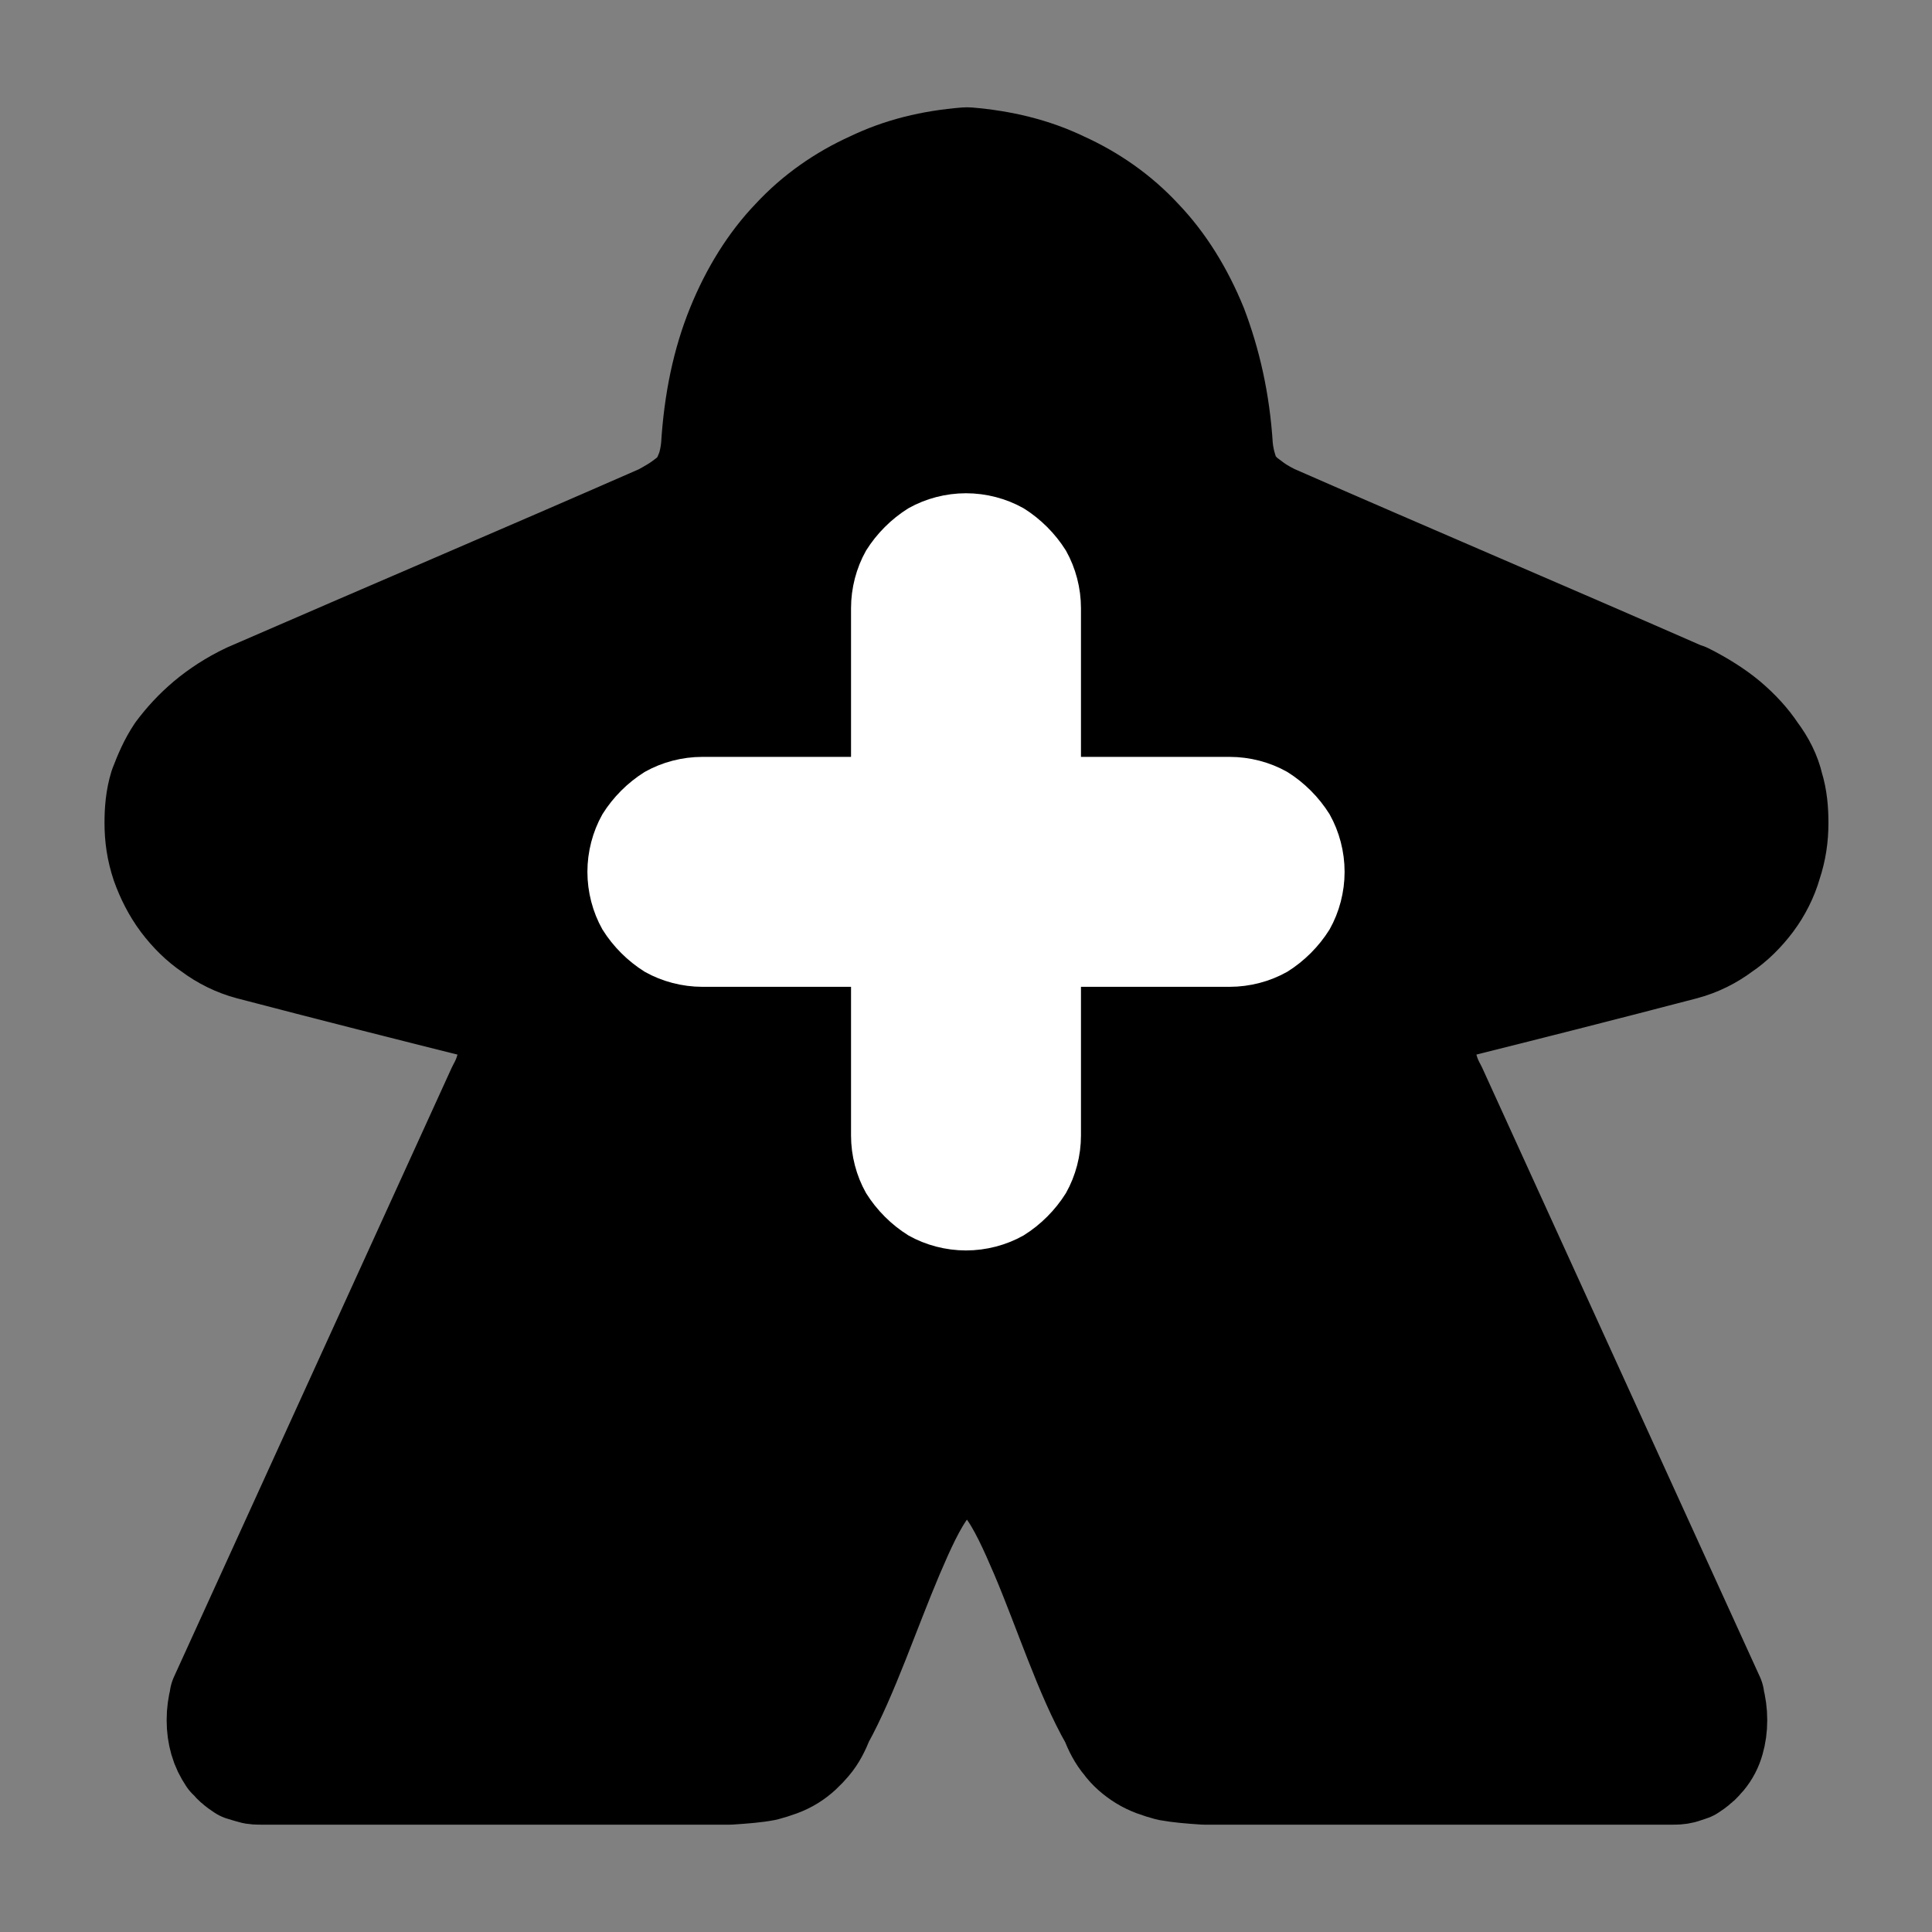 <?xml version="1.0" encoding="UTF-8"?>
<!DOCTYPE svg PUBLIC "-//W3C//DTD SVG 1.1//EN" "http://www.w3.org/Graphics/SVG/1.1/DTD/svg11.dtd">
<svg version="1.2" width="20.52mm" height="20.52mm" viewBox="0 0 2052 2052" preserveAspectRatio="xMidYMid" fill-rule="evenodd" stroke-width="28.222" stroke-linejoin="round" xmlns="http://www.w3.org/2000/svg" xmlns:ooo="http://xml.openoffice.org/svg/export" xmlns:xlink="http://www.w3.org/1999/xlink" xmlns:presentation="http://sun.com/xmlns/staroffice/presentation" xmlns:smil="http://www.w3.org/2001/SMIL20/" xmlns:anim="urn:oasis:names:tc:opendocument:xmlns:animation:1.0" xml:space="preserve">
 <rect x="0" y="0" width="2052" height="2052" fill="#808080" stroke="none"/>
 <defs class="ClipPathGroup">
  <clipPath id="presentation_clip_path" clipPathUnits="userSpaceOnUse">
   <rect x="0" y="0" width="2052" height="2052"/>
  </clipPath>
  <clipPath id="presentation_clip_path_shrink" clipPathUnits="userSpaceOnUse">
   <rect x="2" y="2" width="2048" height="2048"/>
  </clipPath>
 </defs>
 <defs class="TextShapeIndex">
  <g ooo:slide="id1" ooo:id-list="id3 id4 id5 id6"/>
 </defs>
 <defs class="EmbeddedBulletChars">
  <g id="bullet-char-template-57356" transform="scale(0,-0)">
   <path d="M 580,1141 L 1163,571 580,0 -4,571 580,1141 Z"/>
  </g>
  <g id="bullet-char-template-57354" transform="scale(0,-0)">
   <path d="M 8,1128 L 1137,1128 1137,0 8,0 8,1128 Z"/>
  </g>
  <g id="bullet-char-template-10146" transform="scale(0,-0)">
   <path d="M 174,0 L 602,739 174,1481 1456,739 174,0 Z M 1358,739 L 309,1346 659,739 1358,739 Z"/>
  </g>
  <g id="bullet-char-template-10132" transform="scale(0,-0)">
   <path d="M 2015,739 L 1276,0 717,0 1260,543 174,543 174,936 1260,936 717,1481 1274,1481 2015,739 Z"/>
  </g>
  <g id="bullet-char-template-10007" transform="scale(0,-0)">
   <path d="M 0,-2 C -7,14 -16,27 -25,37 L 356,567 C 262,823 215,952 215,954 215,979 228,992 255,992 264,992 276,990 289,987 310,991 331,999 354,1012 L 381,999 492,748 772,1049 836,1024 860,1049 C 881,1039 901,1025 922,1006 886,937 835,863 770,784 769,783 710,716 594,584 L 774,223 C 774,196 753,168 711,139 L 727,119 C 717,90 699,76 672,76 641,76 570,178 457,381 L 164,-76 C 142,-110 111,-127 72,-127 30,-127 9,-110 8,-76 1,-67 -2,-52 -2,-32 -2,-23 -1,-13 0,-2 Z"/>
  </g>
  <g id="bullet-char-template-10004" transform="scale(0,-0)">
   <path d="M 285,-33 C 182,-33 111,30 74,156 52,228 41,333 41,471 41,549 55,616 82,672 116,743 169,778 240,778 293,778 328,747 346,684 L 369,508 C 377,444 397,411 428,410 L 1163,1116 C 1174,1127 1196,1133 1229,1133 1271,1133 1292,1118 1292,1087 L 1292,965 C 1292,929 1282,901 1262,881 L 442,47 C 390,-6 338,-33 285,-33 Z"/>
  </g>
  <g id="bullet-char-template-9679" transform="scale(0,-0)">
   <path d="M 813,0 C 632,0 489,54 383,161 276,268 223,411 223,592 223,773 276,916 383,1023 489,1130 632,1184 813,1184 992,1184 1136,1130 1245,1023 1353,916 1407,772 1407,592 1407,412 1353,268 1245,161 1136,54 992,0 813,0 Z"/>
  </g>
  <g id="bullet-char-template-8226" transform="scale(0,-0)">
   <path d="M 346,457 C 273,457 209,483 155,535 101,586 74,649 74,723 74,796 101,859 155,911 209,963 273,989 346,989 419,989 480,963 531,910 582,859 608,796 608,723 608,648 583,586 532,535 482,483 420,457 346,457 Z"/>
  </g>
  <g id="bullet-char-template-8211" transform="scale(0,-0)">
   <path d="M -4,459 L 1135,459 1135,606 -4,606 -4,459 Z"/>
  </g>
  <g id="bullet-char-template-61548" transform="scale(0,-0)">
   <path d="M 173,740 C 173,903 231,1043 346,1159 462,1274 601,1332 765,1332 928,1332 1067,1274 1183,1159 1299,1043 1357,903 1357,740 1357,577 1299,437 1183,322 1067,206 928,148 765,148 601,148 462,206 346,322 231,437 173,577 173,740 Z"/>
  </g>
 </defs>
 <g>
  <g id="id2" class="Master_Slide">
   <g id="bg-id2" class="Background"/>
   <g id="bo-id2" class="BackgroundObjects"/>
  </g>
 </g>
 <g class="SlideGroup">
  <g>
   <g id="container-id1">
    <g id="id1" class="Slide" clip-path="url(#presentation_clip_path)">
     <g class="Page">
      <g class="Group">
       <g class="Group">
        <g class="com.sun.star.drawing.ClosedBezierShape">
         <g id="id3">
          <rect class="BoundingBox" stroke="none" fill="none" x="111" y="113" width="1833" height="1826"/>
          <path fill="rgb(0,0,0)" stroke="none" d="M 1028,167 L 1028,167 C 1064,170 1098,178 1129,193 1160,207 1189,227 1213,253 1237,278 1257,310 1272,347 1286,384 1296,426 1299,475 L 1299,476 1299,475 C 1299,475 1299,475 1299,475 1300,485 1302,493 1304,499 1306,506 1309,512 1313,517 1317,522 1322,527 1328,531 1334,536 1342,541 1352,546 1498,610 1644,672 1790,736 L 1791,736 C 1807,744 1823,754 1835,764 1848,775 1858,786 1866,798 1875,810 1881,822 1884,835 1888,848 1889,861 1889,874 1889,889 1887,903 1882,918 1878,932 1871,946 1862,958 1853,970 1842,981 1830,989 1818,998 1804,1005 1789,1009 1705,1031 1622,1052 1538,1073 1534,1074 1530,1076 1527,1078 1524,1081 1522,1083 1519,1086 1517,1089 1516,1093 1514,1096 1513,1100 1512,1105 1512,1109 1512,1116 1513,1123 1516,1130 1518,1139 1521,1147 1526,1156 1526,1156 1526,1156 1526,1156 L 1821,1803 C 1821,1803 1821,1804 1821,1804 1823,1812 1824,1819 1824,1827 1824,1835 1823,1842 1821,1849 1819,1856 1816,1862 1811,1868 1809,1870 1807,1873 1804,1875 1802,1877 1799,1879 1796,1881 1793,1882 1790,1883 1787,1884 1783,1885 1780,1885 1776,1885 1774,1885 1771,1885 1769,1885 L 1279,1885 C 1264,1884 1252,1883 1241,1881 1230,1878 1221,1875 1213,1870 1205,1865 1198,1859 1193,1852 1187,1845 1183,1837 1179,1827 1152,1780 1130,1711 1105,1652 1093,1624 1081,1597 1067,1579 1061,1570 1054,1562 1047,1558 1044,1555 1041,1553 1037,1552 1034,1550 1031,1550 1027,1550 1027,1550 1027,1550 1027,1550 1023,1550 1020,1550 1017,1552 1013,1553 1010,1555 1007,1558 1000,1562 993,1570 987,1579 973,1597 961,1624 949,1652 924,1711 901,1780 875,1827 871,1837 867,1845 861,1852 855,1859 849,1865 841,1870 833,1875 824,1878 813,1881 803,1883 790,1884 775,1885 L 285,1885 C 283,1885 280,1885 278,1885 274,1885 270,1885 267,1884 264,1883 260,1882 257,1881 254,1879 251,1877 249,1875 246,1873 245,1870 242,1868 238,1862 235,1856 233,1849 231,1842 230,1835 230,1827 230,1819 231,1812 233,1804 233,1804 233,1803 233,1803 L 528,1156 528,1156 C 533,1147 536,1139 538,1130 540,1123 542,1116 542,1109 542,1105 541,1100 539,1096 538,1093 537,1089 535,1086 532,1083 530,1081 527,1078 524,1076 520,1074 516,1073 432,1052 349,1031 265,1009 250,1005 236,998 224,989 212,981 201,970 192,958 183,946 176,932 171,918 166,903 164,889 164,874 164,861 165,848 169,835 174,822 179,810 187,798 196,786 206,775 219,764 231,754 246,744 263,736 410,672 556,610 702,546 711,541 720,536 726,531 732,527 737,522 741,517 745,512 747,506 750,499 752,493 754,485 755,475 L 755,476 755,475 C 758,426 767,384 782,347 797,310 817,278 841,253 865,227 894,207 925,193 956,178 989,170 1026,167 L 1026,167 1027,167 C 1027,167 1027,167 1028,167 Z"/>
          <path fill="none" stroke="rgb(0,0,0)" stroke-width="106" stroke-linejoin="round" d="M 1028,167 L 1028,167 C 1064,170 1098,178 1129,193 1160,207 1189,227 1213,253 1237,278 1257,310 1272,347 1286,384 1296,426 1299,475 L 1299,476 1299,475 1299,475 C 1300,485 1302,493 1304,499 1306,506 1309,512 1313,517 1317,522 1322,527 1328,531 1334,536 1342,541 1352,546 1498,610 1644,672 1790,736 L 1791,736 C 1807,744 1823,754 1835,764 1848,775 1858,786 1866,798 1875,810 1881,822 1884,835 1888,848 1889,861 1889,874 1889,889 1887,903 1882,918 1878,932 1871,946 1862,958 1853,970 1842,981 1830,989 1818,998 1804,1005 1789,1009 1705,1031 1622,1052 1538,1073 1534,1074 1530,1076 1527,1078 1524,1081 1522,1083 1519,1086 1517,1089 1516,1093 1514,1096 1513,1100 1512,1105 1512,1109 1512,1116 1513,1123 1516,1130 1518,1139 1521,1147 1526,1156 L 1526,1156 1821,1803 C 1821,1803 1821,1804 1821,1804 1823,1812 1824,1819 1824,1827 1824,1835 1823,1842 1821,1849 1819,1856 1816,1862 1811,1868 1809,1870 1807,1873 1804,1875 1802,1877 1799,1879 1796,1881 1793,1882 1790,1883 1787,1884 1783,1885 1780,1885 1776,1885 1774,1885 1771,1885 1769,1885 L 1279,1885 C 1264,1884 1252,1883 1241,1881 1230,1878 1221,1875 1213,1870 1205,1865 1198,1859 1193,1852 1187,1845 1183,1837 1179,1827 1152,1780 1130,1711 1105,1652 1093,1624 1081,1597 1067,1579 1061,1570 1054,1562 1047,1558 1044,1555 1041,1553 1037,1552 1034,1550 1031,1550 1027,1550 L 1027,1550 C 1023,1550 1020,1550 1017,1552 1013,1553 1010,1555 1007,1558 1000,1562 993,1570 987,1579 973,1597 961,1624 949,1652 924,1711 901,1780 875,1827 871,1837 867,1845 861,1852 855,1859 849,1865 841,1870 833,1875 824,1878 813,1881 803,1883 790,1884 775,1885 L 285,1885 C 283,1885 280,1885 278,1885 274,1885 270,1885 267,1884 264,1883 260,1882 257,1881 254,1879 251,1877 249,1875 246,1873 245,1870 242,1868 238,1862 235,1856 233,1849 231,1842 230,1835 230,1827 230,1819 231,1812 233,1804 233,1804 233,1803 233,1803 L 528,1156 528,1156 C 533,1147 536,1139 538,1130 540,1123 542,1116 542,1109 542,1105 541,1100 539,1096 538,1093 537,1089 535,1086 532,1083 530,1081 527,1078 524,1076 520,1074 516,1073 432,1052 349,1031 265,1009 250,1005 236,998 224,989 212,981 201,970 192,958 183,946 176,932 171,918 166,903 164,889 164,874 164,861 165,848 169,835 174,822 179,810 187,798 196,786 206,775 219,764 231,754 246,744 263,736 410,672 556,610 702,546 711,541 720,536 726,531 732,527 737,522 741,517 745,512 747,506 750,499 752,493 754,485 755,475 L 755,476 755,475 C 758,426 767,384 782,347 797,310 817,278 841,253 865,227 894,207 925,193 956,178 989,170 1026,167 L 1026,167 1027,167 1028,167 Z"/>
         </g>
        </g>
       </g>
       <g class="com.sun.star.drawing.LineShape">
        <g id="id4">
         <rect class="BoundingBox" stroke="none" fill="none" x="973" y="972" width="108" height="108"/>
         <path fill="none" stroke="rgb(255,255,255)" stroke-width="106" stroke-linejoin="round" d="M 1026,1026 L 1026,1026 Z"/>
        </g>
       </g>
       <g class="Group">
        <g class="com.sun.star.drawing.CustomShape">
         <g id="id5">
          <rect class="BoundingBox" stroke="none" fill="none" x="637" y="817" width="779" height="219"/>
          <path fill="rgb(255,255,255)" stroke="none" d="M 746,818 L 746,818 C 727,818 708,823 692,832 676,842 662,856 652,872 643,888 638,907 638,926 L 638,926 638,926 C 638,945 643,964 652,980 662,996 676,1010 692,1020 708,1029 727,1034 746,1034 L 1306,1034 1306,1034 C 1325,1034 1344,1029 1360,1020 1376,1010 1390,996 1400,980 1409,964 1414,945 1414,926 L 1414,926 1414,926 1414,926 C 1414,907 1409,888 1400,872 1390,856 1376,842 1360,832 1344,823 1325,818 1306,818 L 746,818 Z"/>
          <path fill="none" stroke="rgb(255,255,255)" d="M 746,818 L 746,818 C 727,818 708,823 692,832 676,842 662,856 652,872 643,888 638,907 638,926 L 638,926 638,926 C 638,945 643,964 652,980 662,996 676,1010 692,1020 708,1029 727,1034 746,1034 L 1306,1034 1306,1034 C 1325,1034 1344,1029 1360,1020 1376,1010 1390,996 1400,980 1409,964 1414,945 1414,926 L 1414,926 1414,926 1414,926 C 1414,907 1409,888 1400,872 1390,856 1376,842 1360,832 1344,823 1325,818 1306,818 L 746,818 Z"/>
         </g>
        </g>
        <g class="com.sun.star.drawing.CustomShape">
         <g id="id6">
          <rect class="BoundingBox" stroke="none" fill="none" x="917" y="537" width="219" height="779"/>
          <path fill="rgb(255,255,255)" stroke="none" d="M 1134,646 L 1134,646 C 1134,627 1129,608 1120,592 1110,576 1096,562 1080,552 1064,543 1045,538 1026,538 L 1026,538 1026,538 C 1007,538 988,543 972,552 956,562 942,576 932,592 923,608 918,627 918,646 L 918,1206 918,1206 C 918,1225 923,1244 932,1260 942,1276 956,1290 972,1300 988,1309 1007,1314 1026,1314 L 1026,1314 1026,1314 1026,1314 C 1045,1314 1064,1309 1080,1300 1096,1290 1110,1276 1120,1260 1129,1244 1134,1225 1134,1206 L 1134,646 Z"/>
          <path fill="none" stroke="rgb(255,255,255)" d="M 1134,646 L 1134,646 C 1134,627 1129,608 1120,592 1110,576 1096,562 1080,552 1064,543 1045,538 1026,538 L 1026,538 1026,538 C 1007,538 988,543 972,552 956,562 942,576 932,592 923,608 918,627 918,646 L 918,1206 918,1206 C 918,1225 923,1244 932,1260 942,1276 956,1290 972,1300 988,1309 1007,1314 1026,1314 L 1026,1314 1026,1314 1026,1314 C 1045,1314 1064,1309 1080,1300 1096,1290 1110,1276 1120,1260 1129,1244 1134,1225 1134,1206 L 1134,646 Z"/>
         </g>
        </g>
       </g>
      </g>
     </g>
    </g>
   </g>
  </g>
 </g>
</svg>